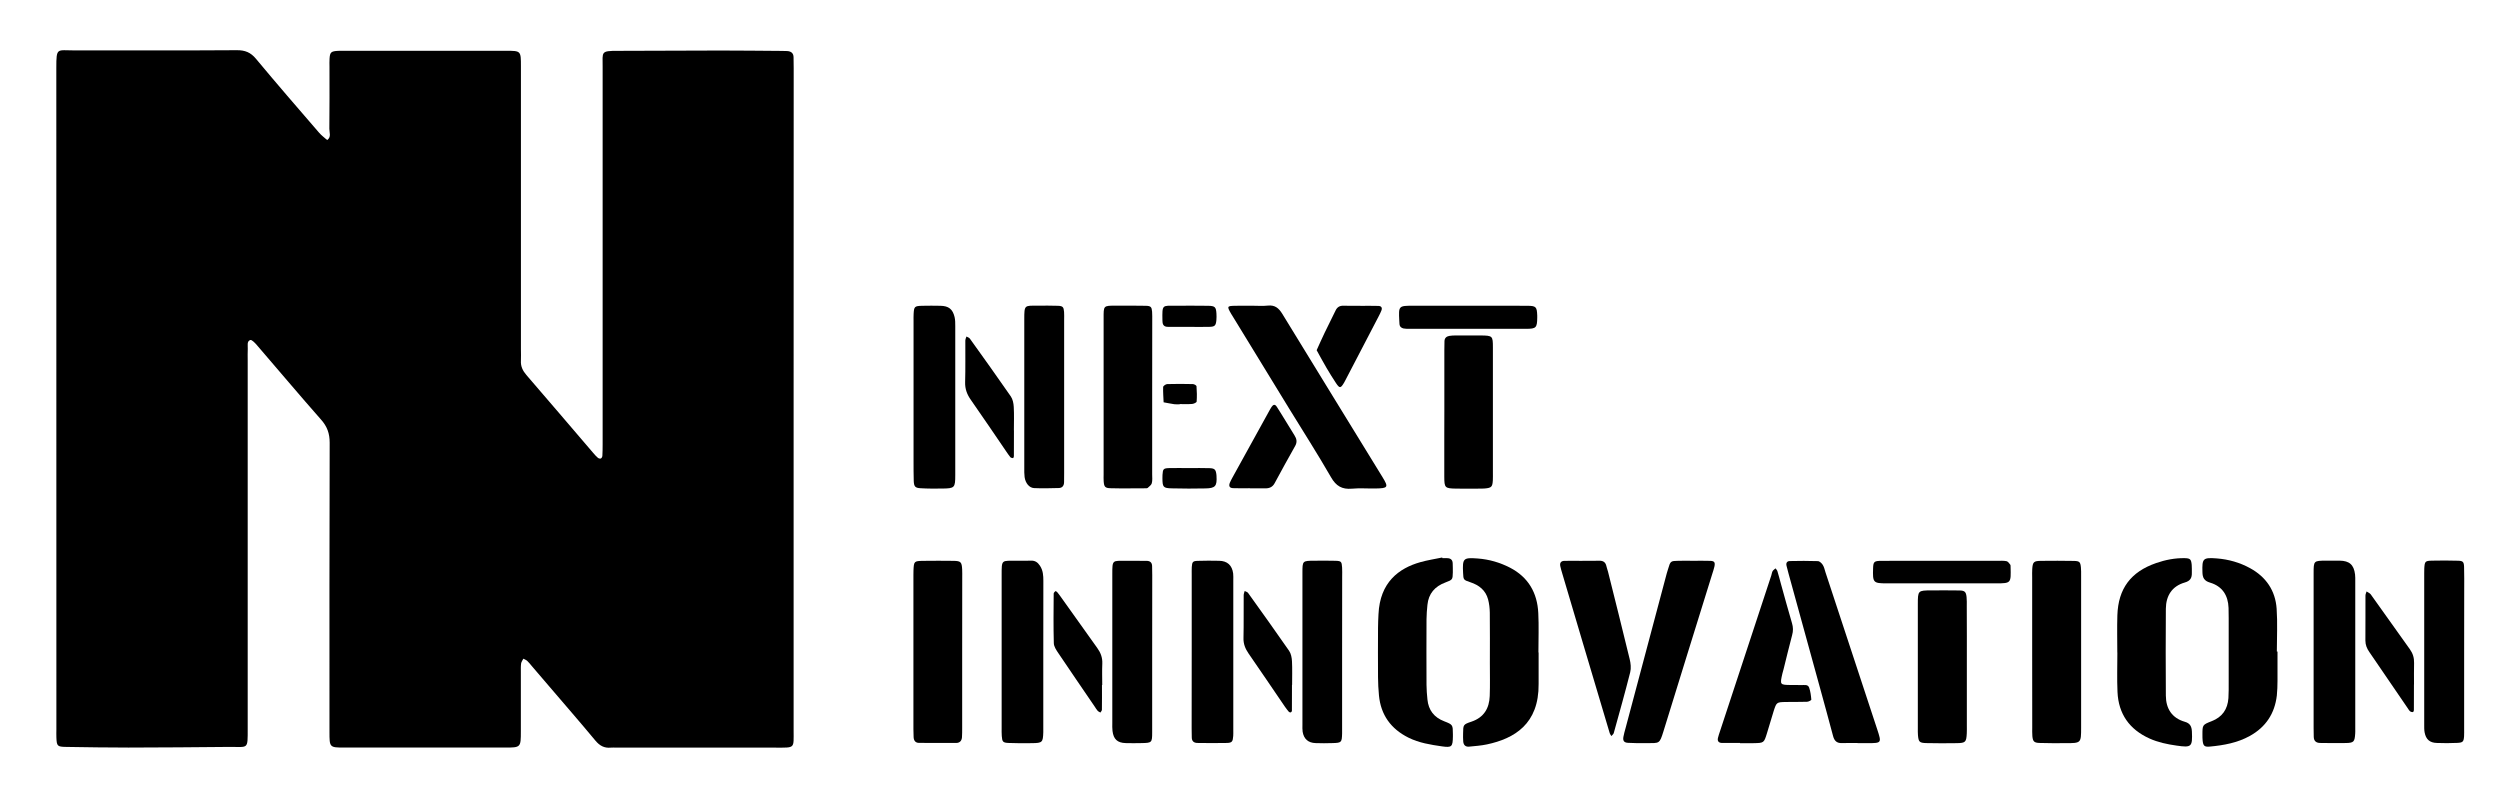 <?xml version="1.0" encoding="utf-8"?>
<!-- Generator: Adobe Illustrator 27.2.0, SVG Export Plug-In . SVG Version: 6.00 Build 0)  -->
<svg version="1.1" id="Layer_1" xmlns="http://www.w3.org/2000/svg" xmlns:xlink="http://www.w3.org/1999/xlink" x="0px" y="0px"
	 viewBox="0 0 380 120" style="enable-background:new 0 0 380 120;" xml:space="preserve">
<style type="text/css">
	.st0{fill:currentColor;}
</style>
<g>
	<path class="st0" d="M120.63,60.7c0,16.76,0,33.52,0,50.28c0,2.84,0.27,2.66-2.72,2.66c-8.07,0.01-16.13,0-24.2,0
		c-0.29,0-0.57-0.03-0.86,0c-1,0.1-1.7-0.29-2.35-1.07c-2.3-2.77-4.67-5.49-7.01-8.23c-0.89-1.04-1.78-2.09-2.68-3.13
		c-0.22-0.26-0.43-0.54-0.69-0.77c-0.16-0.14-0.38-0.22-0.57-0.32c-0.12,0.24-0.3,0.47-0.34,0.72c-0.06,0.45-0.04,0.91-0.04,1.37
		c0,2.97,0,5.95,0,8.92c0,2.49-0.01,2.5-2.41,2.5c-8.12,0-16.25,0-24.37,0c-2.31,0-2.31-0.01-2.31-2.4
		c0-14.64-0.02-29.28,0.03-43.93c0-1.42-0.38-2.48-1.32-3.53c-3.29-3.73-6.49-7.54-9.74-11.31c-0.28-0.33-0.78-0.85-1-0.78
		c-0.57,0.19-0.36,0.86-0.39,1.34c-0.03,0.57-0.01,1.14-0.01,1.72c0,18.65,0,37.29,0,55.94c0,3.36,0.13,2.82-2.86,2.85
		c-5.09,0.05-10.18,0.09-15.27,0.1c-3.14,0-6.29-0.05-9.44-0.1c-1.37-0.02-1.46-0.11-1.51-1.46c-0.02-0.4,0-0.8,0-1.2
		c0-33.52,0-67.03-0.01-100.55c0-3.18,0.1-2.65,2.73-2.66C19.52,7.65,27.76,7.69,36,7.63c1.26-0.01,2.11,0.34,2.92,1.32
		c3.14,3.78,6.37,7.5,9.58,11.22c0.36,0.42,0.82,0.75,1.23,1.12c0.66-0.47,0.32-1.15,0.33-1.72c0.04-3.15,0.02-6.29,0.02-9.44
		c0-0.4-0.02-0.8,0.01-1.2c0.06-0.99,0.23-1.14,1.27-1.2c0.29-0.02,0.57-0.01,0.86-0.01c8.24,0,16.47,0,24.71,0
		c2.24,0,2.25,0.01,2.25,2.32c0,14.36,0,28.71,0,43.07c0,0.57,0.03,1.15,0,1.72c-0.05,0.85,0.27,1.52,0.83,2.17
		c3.4,3.94,6.78,7.9,10.16,11.85c0.22,0.26,0.45,0.52,0.71,0.74c0.11,0.09,0.33,0.15,0.45,0.1c0.12-0.05,0.22-0.26,0.23-0.4
		c0.03-0.57,0.04-1.14,0.04-1.71c0-19.16,0-38.32,0-57.48c0-2.22-0.32-2.38,2.32-2.37c5.2,0,10.41-0.05,15.61-0.05
		c3.09,0,6.18,0.04,9.27,0.06c0.29,0,0.57,0,0.86,0.02c0.59,0.04,0.96,0.32,0.96,0.96c0,0.57,0.02,1.14,0.02,1.72
		C120.63,27.19,120.63,43.94,120.63,60.7z"/>
	<path class="st0" d="M190.32,46.47c0.8,0,1.61,0.07,2.4-0.02c1.06-0.11,1.64,0.37,2.18,1.24c5.06,8.28,10.15,16.54,15.23,24.82
		c0.96,1.56,0.86,1.71-1.05,1.74c-1.2,0.02-2.41-0.08-3.6,0.03c-1.49,0.13-2.4-0.4-3.16-1.73c-2.02-3.51-4.21-6.93-6.33-10.38
		c-2.8-4.58-5.6-9.16-8.4-13.73c-0.15-0.24-0.3-0.48-0.45-0.73c-0.67-1.15-0.64-1.21,0.61-1.23
		C188.61,46.46,189.46,46.47,190.32,46.47z"/>
	<path class="st0" d="M233.87,99.17c0,1.6-0.01,3.2,0,4.79c0.06,6.09-3.68,8.3-7.86,9.19c-0.89,0.19-1.81,0.25-2.71,0.34
		c-0.56,0.05-0.85-0.26-0.89-0.8c-0.03-0.4-0.03-0.8-0.02-1.2c0.02-1.33,0-1.37,1.28-1.8c1.88-0.64,2.7-2.02,2.77-3.9
		c0.06-1.65,0.02-3.31,0.02-4.96c0-2.57,0.02-5.14-0.01-7.7c-0.01-0.68-0.09-1.37-0.26-2.02c-0.37-1.39-1.37-2.17-2.7-2.61
		c-1.06-0.35-1.05-0.38-1.1-1.41c-0.11-2.23,0.02-2.36,2.22-2.2c1.73,0.13,3.36,0.6,4.9,1.39c2.8,1.45,4.16,3.83,4.31,6.9
		c0.1,1.99,0.02,3.99,0.02,5.99C233.85,99.17,233.86,99.17,233.87,99.17z"/>
	<path class="st0" d="M346.18,99.04c0,1.48,0.01,2.97,0,4.45c-0.01,0.74-0.02,1.49-0.1,2.22c-0.32,2.74-1.67,4.8-4.1,6.15
		c-1.89,1.05-3.96,1.42-6.07,1.62c-0.84,0.08-1.02-0.11-1.11-0.91c-0.03-0.28-0.03-0.57-0.03-0.86c0-1.52-0.01-1.54,1.4-2.09
		c1.63-0.63,2.43-1.82,2.55-3.51c0.05-0.8,0.04-1.6,0.04-2.4c0-3.25,0-6.51,0-9.76c0-0.51,0-1.03-0.02-1.54
		c-0.06-1.92-0.96-3.3-2.81-3.85c-0.91-0.27-1.14-0.75-1.16-1.59c-0.06-2.09,0.07-2.25,2.19-2.09c1.78,0.14,3.48,0.62,5.05,1.48
		c2.43,1.33,3.85,3.41,4.04,6.17c0.15,2.16,0.03,4.34,0.03,6.5C346.12,99.04,346.15,99.04,346.18,99.04z"/>
	<path class="st0" d="M321.83,99.19c0-1.89-0.05-3.77,0.01-5.66c0.13-4.06,2.04-6.61,5.88-7.94c1.41-0.49,2.87-0.78,4.37-0.75
		c0.82,0.02,0.97,0.17,1.05,1.02c0.04,0.4,0.01,0.8,0.02,1.2c0.02,0.77-0.22,1.24-1.07,1.48c-1.95,0.56-2.86,2.01-2.88,3.99
		c-0.03,4.4-0.03,8.8,0,13.2c0.01,1.97,0.91,3.41,2.88,3.98c0.81,0.23,1.04,0.71,1.08,1.48c0.1,2.34-0.05,2.47-2.33,2.14
		c-1.42-0.2-2.81-0.49-4.12-1.08c-3.05-1.38-4.71-3.73-4.86-7.07c-0.09-2-0.02-4-0.02-6C321.84,99.19,321.84,99.19,321.83,99.19z"/>
	<path class="st0" d="M219.24,84.84c0.23,0,0.46,0,0.69,0c0.53,0,0.87,0.22,0.88,0.8c0.01,0.46,0.03,0.91,0.02,1.37
		c-0.03,1.1-0.03,1.11-1.14,1.53c-1.59,0.59-2.55,1.69-2.72,3.4c-0.07,0.74-0.14,1.48-0.14,2.22c-0.01,3.31-0.02,6.62,0,9.94
		c0,0.74,0.07,1.48,0.14,2.22c0.16,1.63,1.01,2.73,2.56,3.32c1.31,0.51,1.3,0.54,1.31,1.95c0,0.11,0,0.23,0,0.34
		c-0.02,1.58-0.16,1.73-1.65,1.52c-1.75-0.25-3.5-0.53-5.11-1.33c-2.66-1.33-4.2-3.45-4.48-6.43c-0.09-0.91-0.13-1.82-0.14-2.74
		c-0.02-2.51-0.01-5.03,0-7.54c0-0.68,0.04-1.37,0.07-2.05c0.22-4.86,3.1-6.99,6.36-7.91c1.09-0.31,2.22-0.48,3.33-0.71
		C219.22,84.77,219.23,84.81,219.24,84.84z"/>
	<path class="st0" d="M146.25,99.23c0,3.82,0,7.65,0,11.47c0,0.46,0,0.91-0.03,1.37c-0.04,0.53-0.33,0.85-0.87,0.86
		c-1.88,0.01-3.77,0-5.65-0.01c-0.56,0-0.81-0.36-0.83-0.88c-0.02-0.4-0.03-0.8-0.03-1.2c0-7.82,0-15.64,0-23.46
		c0-0.23,0-0.46,0.01-0.68c0.06-1.38,0.09-1.43,1.48-1.45c1.54-0.02,3.08-0.02,4.62,0c1.1,0.02,1.24,0.18,1.3,1.31
		c0.02,0.4,0.01,0.8,0.01,1.2C146.25,91.58,146.25,95.4,146.25,99.23z"/>
	<path class="st0" d="M308.89,99.04c0-3.77,0-7.55,0-11.32c0-0.4-0.02-0.8,0.01-1.2c0.07-1.1,0.21-1.26,1.36-1.27
		c1.66-0.02,3.32-0.02,4.98,0.01c0.85,0.02,0.98,0.16,1.06,1c0.04,0.4,0.03,0.8,0.03,1.2c0,7.72,0,15.44,0,23.16
		c0,2.34-0.01,2.34-2.38,2.34c-1.32,0-2.63,0.02-3.95-0.03c-0.82-0.03-1-0.23-1.08-1.02c-0.04-0.45-0.02-0.91-0.02-1.37
		C308.89,106.7,308.89,102.87,308.89,99.04z"/>
	<path class="st0" d="M175.13,60.26c0,3.95,0,7.89,0,11.84c0,0.46,0.06,0.93-0.06,1.36c-0.07,0.27-0.39,0.48-0.62,0.7
		c-0.07,0.06-0.22,0.06-0.33,0.06c-1.77,0-3.55,0.04-5.32-0.01c-0.84-0.02-0.98-0.23-1.04-1.04c-0.03-0.34-0.01-0.69-0.01-1.03
		c0-7.89,0-15.78,0-23.68c0-2.04-0.08-2,1.95-2c1.49,0.01,2.97-0.02,4.46,0.02c0.76,0.02,0.9,0.17,0.96,0.9
		c0.03,0.46,0.02,0.91,0.02,1.37C175.13,52.6,175.13,56.43,175.13,60.26z"/>
	<path class="st0" d="M257.38,85.24c0.86,0,1.71-0.02,2.57,0.01c0.64,0.02,0.78,0.22,0.64,0.88c-0.09,0.39-0.22,0.77-0.34,1.15
		c-2.47,7.96-4.95,15.91-7.4,23.87c-0.61,1.98-0.63,1.78-2.49,1.81c-0.97,0.01-1.94,0.01-2.91-0.05c-0.6-0.03-0.8-0.32-0.69-0.92
		c0.08-0.45,0.21-0.89,0.33-1.33c2.08-7.83,4.16-15.66,6.25-23.48c0.06-0.22,0.13-0.44,0.2-0.66c0.37-1.25,0.37-1.26,1.62-1.28
		C255.89,85.22,256.63,85.24,257.38,85.24C257.38,85.24,257.38,85.24,257.38,85.24z"/>
	<path class="st0" d="M181.14,99.05c0-3.89,0-7.77,0-11.66c0-0.4-0.01-0.8,0.01-1.2c0.05-0.78,0.16-0.92,0.9-0.94
		c1.08-0.04,2.17-0.03,3.26-0.01c1.24,0.02,1.97,0.68,2.13,1.93c0.04,0.34,0.02,0.68,0.02,1.03c0,7.6,0,15.2,0,22.8
		c0,0.29,0.01,0.57-0.01,0.86c-0.06,0.87-0.18,1.05-0.99,1.07c-1.48,0.04-2.97,0.01-4.46,0c-0.53-0.01-0.85-0.27-0.85-0.84
		c0-0.46-0.02-0.91-0.02-1.37C181.14,106.82,181.14,102.93,181.14,99.05z"/>
	<path class="st0" d="M351.67,99.12c0-4-0.01-8,0-12.01c0-1.88,0.02-1.88,1.9-1.89c0.69,0,1.37-0.01,2.06,0
		c1.48,0.02,2.16,0.62,2.34,2.1c0.04,0.34,0.03,0.69,0.03,1.03c0,7.49,0,14.98,0,22.47c0,0.23,0.01,0.46-0.01,0.69
		c-0.08,1.24-0.21,1.4-1.4,1.43c-1.31,0.03-2.63,0-3.94-0.01c-0.61-0.01-0.95-0.31-0.96-0.94c0-0.46-0.02-0.91-0.02-1.37
		C351.67,106.78,351.67,102.95,351.67,99.12z"/>
	<path class="st0" d="M158.58,99.63c0,3.6,0,7.2,0,10.81c0,0.29,0.01,0.57,0,0.86c-0.05,1.54-0.14,1.64-1.7,1.66
		c-1.2,0.02-2.4,0.02-3.6-0.03c-0.84-0.04-0.95-0.19-1.01-1.06c-0.03-0.4-0.02-0.8-0.02-1.2c0-7.72,0-15.44,0-23.16
		c0-2.57-0.06-2.25,2.37-2.28c0.69-0.01,1.37,0.03,2.06-0.01c0.65-0.03,1.05,0.25,1.4,0.78c0.47,0.72,0.51,1.49,0.51,2.3
		C158.58,92.08,158.58,95.85,158.58,99.63z"/>
	<path class="st0" d="M138.86,60.09c0-3.77,0-7.55,0-11.32c0-0.34-0.01-0.69,0.01-1.03c0.06-1.15,0.14-1.23,1.32-1.26
		c0.91-0.02,1.83-0.02,2.75,0c1.25,0.02,1.87,0.5,2.16,1.72c0.1,0.44,0.1,0.91,0.1,1.36c0.01,7.55,0.01,15.1,0,22.65
		c0,1.95-0.09,2.03-2.03,2.05c-1.09,0.01-2.18,0.02-3.26-0.05c-0.8-0.05-0.98-0.25-1.02-1.08c-0.04-1.03-0.02-2.06-0.03-3.09
		C138.86,66.73,138.86,63.41,138.86,60.09z"/>
	<path class="st0" d="M282.35,112.94c-0.8,0-1.6-0.02-2.4,0.01c-0.76,0.02-1.13-0.35-1.32-1.06c-0.64-2.43-1.31-4.84-1.97-7.26
		c-1.6-5.83-3.21-11.66-4.81-17.48c-0.11-0.39-0.21-0.77-0.3-1.16c-0.1-0.41,0.07-0.7,0.49-0.71c1.43-0.03,2.85-0.04,4.28,0.01
		c0.26,0.01,0.58,0.32,0.74,0.57c0.21,0.33,0.29,0.74,0.41,1.12c2.62,7.96,5.25,15.92,7.87,23.89c0.68,2.08,0.67,2.08-1.45,2.09
		c-0.51,0-1.03,0-1.54,0C282.35,112.95,282.35,112.95,282.35,112.94z"/>
	<path class="st0" d="M219.54,62.49c0-3.08,0-6.17,0-9.25c0-0.46,0.02-0.91,0.02-1.37c0.01-0.48,0.29-0.73,0.72-0.81
		c0.33-0.06,0.68-0.07,1.02-0.07c1.26-0.01,2.51-0.01,3.77,0c1.8,0.02,1.85,0.07,1.85,1.81c0.01,3.08,0,6.17,0,9.25
		c0,3.26,0,6.51,0,9.77c0,0.4,0.01,0.8-0.01,1.2c-0.06,0.99-0.21,1.14-1.24,1.23c-0.17,0.01-0.34,0.01-0.51,0.02
		c-1.26,0-2.51,0.02-3.77,0c-1.78-0.03-1.85-0.1-1.86-1.83c-0.01-2,0-4,0-6C219.54,65.12,219.54,63.8,219.54,62.49z"/>
	<path class="st0" d="M298.96,101.38c0,2.97,0,5.94,0,8.91c0,0.4,0.01,0.8-0.01,1.2c-0.07,1.31-0.19,1.45-1.53,1.47
		c-1.54,0.02-3.08,0.03-4.63-0.01c-1.05-0.03-1.17-0.19-1.26-1.21c-0.03-0.34-0.02-0.68-0.02-1.03c0-6.28-0.01-12.56,0-18.84
		c0-2.12,0.02-2.12,2.06-2.13c1.43,0,2.86-0.02,4.28,0.01c0.8,0.02,0.99,0.22,1.07,1.01c0.05,0.45,0.03,0.91,0.03,1.37
		C298.97,95.21,298.96,98.29,298.96,101.38z"/>
	<path class="st0" d="M161.75,60.26c0,3.88,0,7.76,0,11.64c0,0.46-0.02,0.91-0.01,1.37c0,0.54-0.26,0.9-0.8,0.91
		c-1.25,0.03-2.51,0.07-3.76,0.01c-0.74-0.04-1.31-0.75-1.44-1.67c-0.06-0.45-0.05-0.91-0.05-1.37c0-7.53,0-15.07,0-22.6
		c0-2.25,0.03-2.08,2.04-2.09c1.03,0,2.06-0.02,3.08,0.02c0.74,0.03,0.87,0.19,0.93,0.93c0.03,0.4,0.01,0.8,0.01,1.2
		C161.75,52.5,161.75,56.38,161.75,60.26z"/>
	<path class="st0" d="M374.55,99.22c0,3.83,0,7.66,0,11.49c0,0.4,0.01,0.8-0.01,1.2c-0.06,0.83-0.18,0.97-1.05,1.01
		c-1.03,0.05-2.06,0.05-3.09,0.01c-1.08-0.03-1.66-0.54-1.86-1.61c-0.07-0.39-0.06-0.8-0.06-1.2c0-7.66,0-15.33,0-22.99
		c0-0.23,0-0.46,0.01-0.69c0.06-1.11,0.13-1.2,1.18-1.22c1.31-0.03,2.63-0.03,3.95,0.01c0.75,0.02,0.89,0.17,0.92,0.93
		c0.04,1.2,0.02,2.4,0.02,3.6C374.55,92.93,374.55,96.07,374.55,99.22z"/>
	<path class="st0" d="M204,99.13c0,3.89,0,7.77,0,11.66c0,0.23,0,0.46,0,0.69c-0.04,1.38-0.08,1.43-1.47,1.47
		c-0.86,0.03-1.72,0.03-2.57,0c-1.12-0.04-1.78-0.63-1.96-1.73c-0.05-0.34-0.03-0.68-0.03-1.03c0-7.71,0-15.43,0-23.14
		c0-1.8,0.01-1.81,1.77-1.82c1.09-0.01,2.17-0.02,3.26,0.01c0.87,0.03,0.94,0.12,1,1.03c0.03,0.46,0.01,0.91,0.01,1.37
		C204,91.47,204,95.3,204,99.13z"/>
	<path class="st0" d="M175.13,98.94c0,4.12,0.01,8.23,0,12.35c0,1.6-0.04,1.63-1.63,1.66c-0.8,0.02-1.6,0.02-2.4,0
		c-1.26-0.04-1.85-0.59-2-1.85c-0.05-0.4-0.03-0.8-0.03-1.2c0-7.55,0-15.1,0-22.64c0-2.22,0.01-2.01,2.11-2.02
		c1.03,0,2.06,0.01,3.09,0.01c0.55,0,0.85,0.26,0.85,0.83c0,0.46,0.02,0.91,0.02,1.37C175.13,91.28,175.13,95.11,175.13,98.94z"/>
	<path class="st0" d="M264.49,112.93c-0.91,0-1.83,0.01-2.74,0c-0.5-0.01-0.74-0.27-0.62-0.77c0.08-0.33,0.19-0.66,0.3-0.98
		c2.6-7.91,5.21-15.82,7.81-23.72c0.07-0.22,0.09-0.46,0.2-0.65c0.1-0.17,0.29-0.28,0.44-0.42c0.1,0.14,0.23,0.26,0.28,0.41
		c0.2,0.65,0.37,1.32,0.55,1.98c0.55,1.98,1.09,3.96,1.67,5.93c0.19,0.63,0.2,1.2,0.02,1.84c-0.46,1.71-0.86,3.43-1.29,5.14
		c-0.06,0.22-0.13,0.44-0.18,0.66c-0.4,1.75-0.4,1.75,1.32,1.77c0.51,0.01,1.03-0.01,1.54,0.01c0.44,0.02,1.01-0.15,1.2,0.39
		c0.2,0.58,0.28,1.21,0.33,1.82c0.01,0.1-0.43,0.33-0.66,0.33c-1.08,0.04-2.17,0.01-3.25,0.03c-1.35,0.03-1.38,0.05-1.8,1.34
		c-0.36,1.14-0.68,2.3-1.04,3.44c-0.45,1.45-0.46,1.45-2.03,1.48c-0.68,0.01-1.37,0-2.06,0
		C264.49,112.95,264.49,112.94,264.49,112.93z"/>
	<path class="st0" d="M240.53,85.24c0.86,0,1.71,0.02,2.57-0.01c0.61-0.01,0.96,0.25,1.08,0.85c0.06,0.28,0.17,0.54,0.24,0.82
		c1.1,4.42,2.22,8.84,3.29,13.28c0.16,0.64,0.24,1.38,0.08,2.01c-0.78,3.09-1.65,6.17-2.5,9.24c-0.05,0.17-0.24,0.3-0.36,0.45
		c-0.08-0.14-0.2-0.27-0.25-0.43c-1.35-4.53-2.7-9.07-4.05-13.6c-1.05-3.55-2.11-7.1-3.16-10.66c-0.11-0.38-0.23-0.76-0.31-1.15
		c-0.1-0.49,0.12-0.78,0.63-0.79c0.91-0.02,1.83,0,2.74,0C240.53,85.25,240.53,85.24,240.53,85.24z"/>
	<path class="st0" d="M223.1,46.47c3.02,0,6.05-0.01,9.07,0.01c1.31,0.01,1.44,0.16,1.49,1.48c0,0.11,0,0.23,0,0.34
		c-0.02,1.5-0.17,1.68-1.66,1.68c-5.93,0.01-11.87,0.01-17.8,0c-0.28,0-0.57,0-0.85-0.05c-0.36-0.07-0.61-0.3-0.63-0.7
		c-0.01-0.17-0.02-0.34-0.03-0.51c-0.11-2.25-0.11-2.25,2.19-2.25C217.63,46.47,220.37,46.47,223.1,46.47z"/>
	<path class="st0" d="M295.24,85.24c2.8,0,5.6,0,8.4,0c0.46,0,0.92-0.03,1.36,0.06c0.22,0.05,0.4,0.33,0.56,0.53
		c0.06,0.07,0.04,0.22,0.05,0.33c0.06,2.46,0.11,2.51-2.2,2.51c-5.54,0-11.08,0-16.62,0c-2.08,0-2.15-0.12-2.08-2.3
		c0.03-1,0.17-1.12,1.28-1.12C289.07,85.23,292.16,85.24,295.24,85.24C295.24,85.24,295.24,85.24,295.24,85.24z"/>
	<path class="st0" d="M154.12,65.42c0,1.31,0,2.62-0.01,3.93c0,0.1-0.09,0.29-0.12,0.29c-0.14-0.02-0.33-0.05-0.41-0.14
		c-0.22-0.26-0.4-0.55-0.6-0.83c-1.8-2.63-3.58-5.28-5.41-7.89c-0.58-0.82-0.9-1.66-0.87-2.69c0.06-2.11,0.02-4.22,0.03-6.32
		c0-0.21,0.11-0.42,0.17-0.62c0.18,0.1,0.41,0.17,0.52,0.32c2.09,2.92,4.18,5.83,6.22,8.78c0.3,0.43,0.42,1.05,0.45,1.6
		c0.07,1.19,0.02,2.39,0.02,3.59C154.13,65.42,154.12,65.42,154.12,65.42z"/>
	<path class="st0" d="M196.38,104.11c0,1.31,0,2.62-0.01,3.93c0,0.09-0.1,0.22-0.18,0.24c-0.08,0.03-0.23-0.02-0.29-0.09
		c-0.22-0.26-0.43-0.53-0.62-0.81c-1.83-2.68-3.65-5.38-5.5-8.05c-0.5-0.73-0.8-1.46-0.77-2.37c0.05-2.17,0.01-4.33,0.03-6.5
		c0-0.21,0.1-0.42,0.15-0.63c0.18,0.1,0.42,0.15,0.52,0.3c2.09,2.92,4.19,5.84,6.23,8.79c0.3,0.43,0.41,1.05,0.44,1.59
		c0.06,1.19,0.02,2.39,0.02,3.59C196.39,104.11,196.38,104.11,196.38,104.11z"/>
	<path class="st0" d="M366.92,104.02c0,1.31,0,2.62-0.01,3.94c0,0.1-0.09,0.27-0.15,0.28c-0.14,0.01-0.31-0.03-0.42-0.11
		c-0.13-0.1-0.22-0.26-0.31-0.4c-1.96-2.87-3.92-5.75-5.89-8.62c-0.37-0.53-0.6-1.08-0.6-1.74c0.02-2.28,0-4.57,0.01-6.85
		c0-0.21,0.11-0.42,0.17-0.62c0.21,0.15,0.49,0.25,0.63,0.44c2,2.78,3.97,5.58,5.96,8.36c0.45,0.63,0.65,1.3,0.63,2.08
		c-0.03,1.08-0.01,2.17-0.01,3.25C366.93,104.02,366.92,104.02,366.92,104.02z"/>
	<path class="st0" d="M167.5,104.12c0,1.26,0.01,2.51-0.01,3.77c0,0.14-0.15,0.28-0.23,0.42c-0.14-0.09-0.31-0.15-0.41-0.26
		c-0.19-0.21-0.33-0.46-0.49-0.7c-1.83-2.69-3.68-5.37-5.49-8.07c-0.31-0.46-0.68-1-0.69-1.52c-0.07-2.51-0.04-5.02-0.02-7.53
		c0-0.13,0.15-0.27,0.26-0.38c0.03-0.02,0.21,0.07,0.27,0.15c0.19,0.22,0.35,0.45,0.52,0.68c1.85,2.6,3.7,5.21,5.57,7.81
		c0.52,0.72,0.81,1.47,0.77,2.38c-0.05,1.08-0.01,2.17-0.01,3.25C167.51,104.12,167.51,104.12,167.5,104.12z"/>
	<path class="st0" d="M189.97,74.21c-0.85,0-1.71,0.03-2.56-0.01c-0.53-0.03-0.67-0.32-0.47-0.83c0.11-0.26,0.25-0.51,0.38-0.76
		c1.84-3.34,3.69-6.68,5.53-10.02c0.14-0.25,0.27-0.5,0.43-0.74c0.23-0.34,0.5-0.47,0.78-0.04c0.22,0.33,0.43,0.67,0.64,1.01
		c0.69,1.12,1.36,2.24,2.06,3.35c0.33,0.52,0.44,1.01,0.12,1.59c-1.06,1.88-2.11,3.78-3.13,5.68c-0.31,0.58-0.78,0.79-1.39,0.79
		c-0.8,0-1.6,0-2.39,0C189.97,74.23,189.97,74.22,189.97,74.21z"/>
	<path class="st0" d="M206.78,46.49c0.91,0,1.83-0.02,2.74,0.01c0.42,0.01,0.62,0.26,0.46,0.68c-0.1,0.27-0.23,0.52-0.36,0.78
		c-1.71,3.29-3.43,6.58-5.14,9.87c-0.05,0.1-0.1,0.2-0.16,0.3c-0.54,0.92-0.69,0.94-1.25,0.1c-0.5-0.76-0.99-1.54-1.45-2.33
		c-0.52-0.88-1-1.78-1.49-2.67c0.4-0.88,0.79-1.77,1.21-2.64c0.54-1.13,1.12-2.25,1.66-3.38c0.25-0.53,0.63-0.76,1.22-0.74
		c0.86,0.03,1.71,0.01,2.57,0.01C206.78,46.48,206.78,46.49,206.78,46.49z"/>
	<path class="st0" d="M180.6,49.68c-1.02,0-2.04-0.01-3.06,0c-0.57,0.01-0.83-0.27-0.84-0.82c0-0.06-0.01-0.11-0.01-0.17
		c-0.04-2.46-0.04-2.21,2.03-2.22c1.65,0,3.29-0.02,4.94,0.01c1.02,0.02,1.18,0.19,1.24,1.18c0.02,0.34,0.02,0.68-0.01,1.02
		c-0.08,0.81-0.24,0.98-1.05,1C182.76,49.71,181.68,49.69,180.6,49.68C180.6,49.69,180.6,49.69,180.6,49.68z"/>
	<path class="st0" d="M180.77,71.15c1.03,0,2.05-0.03,3.08,0.01c0.8,0.03,0.96,0.22,1.05,1.03c0.01,0.06,0.01,0.11,0.01,0.17
		c0.09,1.52-0.17,1.85-1.67,1.88c-1.71,0.03-3.42,0.04-5.13-0.01c-1.31-0.03-1.41-0.19-1.42-1.54c0-0.17,0-0.34,0.01-0.51
		c0.06-0.89,0.13-1,1-1.03C178.72,71.12,179.74,71.15,180.77,71.15z"/>
	<path class="st0" d="M179.34,61.45c-0.28,0-0.57,0.03-0.85-0.01c-0.54-0.08-1.08-0.19-1.62-0.29c-0.03-0.78-0.1-1.56-0.07-2.33
		c0.01-0.16,0.4-0.44,0.62-0.44c1.3-0.04,2.6-0.03,3.9,0c0.19,0,0.54,0.2,0.55,0.32c0.06,0.78,0.08,1.57,0.02,2.34
		c-0.01,0.14-0.43,0.34-0.68,0.36c-0.62,0.05-1.25,0.02-1.87,0.02C179.34,61.43,179.34,61.44,179.34,61.45z"/>
</g>
</svg>
